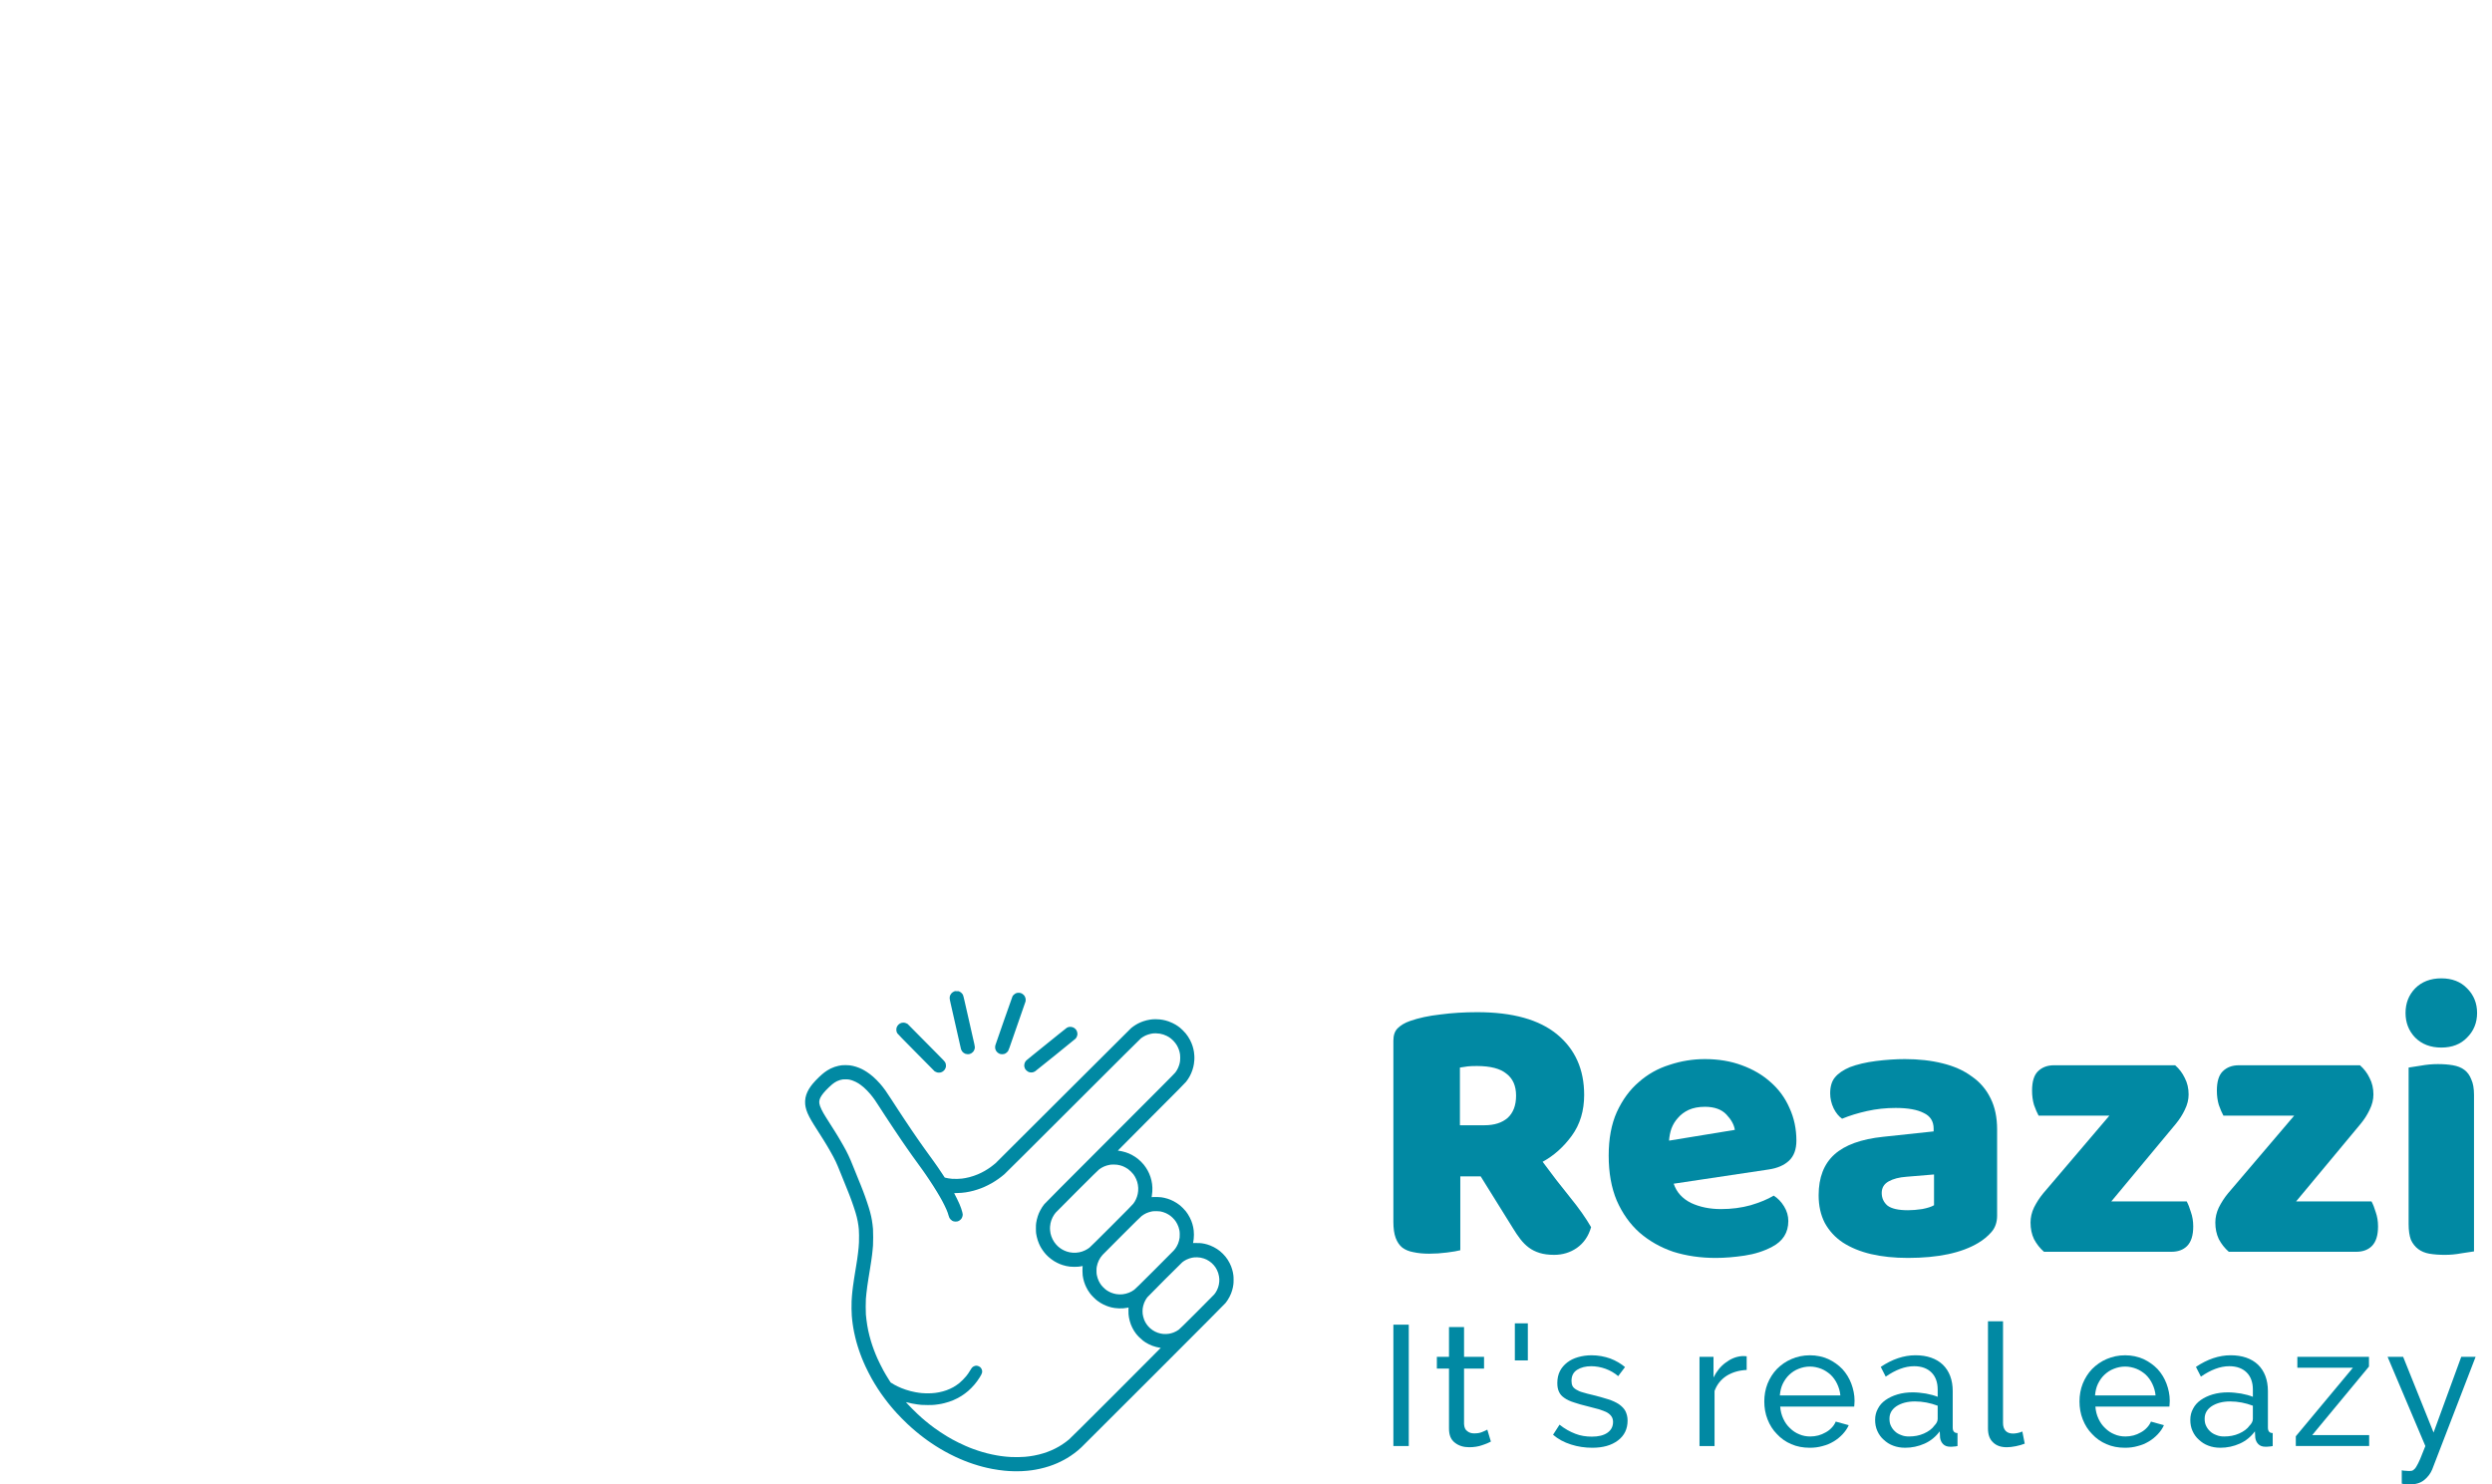 <?xml version="1.0" encoding="UTF-8" standalone="no"?>
<svg
   xmlns:dc="http://purl.org/dc/elements/1.1/"
   xmlns:cc="http://creativecommons.org/ns#"
   xmlns:rdf="http://www.w3.org/1999/02/22-rdf-syntax-ns#"
   xmlns:svg="http://www.w3.org/2000/svg"
   xmlns="http://www.w3.org/2000/svg"
   id="svg31"
   version="1.1"
   height="464"
   width="779">
  <defs
     id="defs35" />
  <g
     id="g5">
    <title
       id="title2">background</title>
    <path
       id="canvas_background"
       d="M -1,-1 H 780 V 465 H -1 Z"
       style="fill:none" />
  </g>
  <g
     id="g29">
    <title
       id="title7">Layer 1</title>
    <g
       style="fill:#0189a3"
       id="logo-group"
       transform="translate(-4.298)">
      <path
         style="stroke-width:0;stroke-miterlimit:2"
         id="path77233"
         d="m 439.87,452.1 h 4.81 V 414.158 H 439.87 Z"
         stroke-miterlimit="2" />
      <path
         style="stroke-width:0;stroke-miterlimit:2"
         id="path77235"
         d="m 470.35,450.71 -1.122,-3.741 c -0.321,0.214 -0.855,0.428 -1.603,0.748 -0.748,0.321 -1.603,0.428 -2.512,0.428 -0.855,0 -1.55,-0.214 -2.138,-0.695 -0.641,-0.428 -0.962,-1.176 -1.015,-2.244 v -17.315 h 6.253 v -3.687 h -6.253 v -9.299 h -4.703 v 9.299 h -3.794 v 3.687 h 3.794 v 18.757 c 0,2.031 0.588,3.474 1.87,4.436 1.229,0.962 2.725,1.389 4.436,1.389 0.748,0 1.443,-0.053 2.138,-0.16 0.695,-0.107 1.336,-0.267 1.924,-0.481 0.588,-0.214 1.122,-0.374 1.603,-0.588 0.428,-0.214 0.802,-0.374 1.122,-0.534 z"
         stroke-miterlimit="2" />
      <path
         style="stroke-width:0;stroke-miterlimit:2"
         id="path77237"
         d="m 477.84,425.33 h 4.061 V 413.734 H 477.84 Z"
         stroke-miterlimit="2" />
      <path
         style="stroke-width:0;stroke-miterlimit:2"
         id="path77239"
         d="m 502.02,452.64 c 3.367,0 6.039,-0.748 8.069,-2.298 1.977,-1.496 2.993,-3.58 2.993,-6.199 0,-1.176 -0.267,-2.138 -0.695,-2.993 -0.428,-0.802 -1.122,-1.496 -2.031,-2.138 -0.908,-0.588 -2.031,-1.122 -3.42,-1.55 -1.389,-0.428 -2.993,-0.908 -4.81,-1.336 -1.176,-0.267 -2.191,-0.534 -3.046,-0.802 -0.855,-0.214 -1.496,-0.534 -2.031,-0.855 -0.534,-0.321 -0.962,-0.695 -1.176,-1.122 -0.214,-0.428 -0.321,-0.962 -0.321,-1.603 0,-1.603 0.588,-2.725 1.764,-3.474 1.176,-0.748 2.672,-1.122 4.382,-1.122 1.496,0 2.993,0.267 4.489,0.802 1.443,0.534 2.779,1.283 3.955,2.298 l 2.138,-2.832 c -1.283,-1.069 -2.779,-1.977 -4.596,-2.672 -1.817,-0.641 -3.794,-1.015 -5.878,-1.015 -1.496,0 -2.939,0.214 -4.222,0.588 -1.283,0.374 -2.405,0.908 -3.367,1.657 -0.962,0.748 -1.764,1.657 -2.298,2.725 -0.534,1.069 -0.802,2.298 -0.802,3.687 0,1.122 0.16,2.031 0.534,2.779 0.321,0.748 0.908,1.389 1.71,1.924 0.748,0.534 1.764,1.015 2.993,1.389 1.176,0.428 2.619,0.802 4.329,1.229 1.283,0.321 2.458,0.641 3.474,0.908 0.962,0.321 1.817,0.641 2.458,0.962 0.641,0.374 1.122,0.802 1.443,1.283 0.321,0.481 0.481,1.069 0.481,1.71 0,1.496 -0.641,2.619 -1.817,3.42 -1.176,0.802 -2.779,1.176 -4.81,1.176 -1.817,0 -3.58,-0.267 -5.184,-0.908 -1.657,-0.641 -3.313,-1.55 -4.917,-2.832 l -2.031,3.153 c 1.55,1.336 3.42,2.351 5.611,3.046 2.138,0.695 4.382,1.015 6.627,1.015 z"
         stroke-miterlimit="2" />
      <path
         style="stroke-width:0;stroke-miterlimit:2"
         id="path77241"
         d="m 550.31,428.32 v -4.275 c -0.214,0 -0.428,-0.053 -0.641,-0.053 h -0.908 c -1.817,0.16 -3.474,0.855 -5.023,2.031 -1.603,1.176 -2.832,2.725 -3.794,4.649 v -6.46 h -4.38 v 27.896 h 4.703 v -17.22 c 0.748,-2.031 1.977,-3.58 3.794,-4.756 1.817,-1.122 3.901,-1.71 6.253,-1.817 z"
         stroke-miterlimit="2" />
      <path
         style="stroke-width:0;stroke-miterlimit:2"
         id="path77243"
         d="m 570.03,452.64 c 1.389,0 2.725,-0.16 4.008,-0.534 1.283,-0.321 2.405,-0.802 3.474,-1.443 1.069,-0.641 1.977,-1.389 2.779,-2.244 0.802,-0.855 1.443,-1.764 1.924,-2.832 l -4.061,-1.122 c -0.321,0.748 -0.748,1.389 -1.283,1.924 -0.534,0.588 -1.176,1.069 -1.87,1.443 -0.748,0.428 -1.496,0.748 -2.298,0.962 -0.855,0.214 -1.657,0.321 -2.512,0.321 -1.229,0 -2.405,-0.214 -3.474,-0.695 -1.069,-0.428 -2.031,-1.069 -2.886,-1.924 -0.855,-0.802 -1.55,-1.764 -2.084,-2.939 -0.534,-1.122 -0.855,-2.405 -0.962,-3.794 h 23.14 c 0,-0.16 0.053,-0.428 0.053,-0.748 0,-0.321 0.053,-0.641 0.053,-1.069 0,-1.817 -0.374,-3.634 -1.015,-5.344 -0.641,-1.71 -1.603,-3.26 -2.779,-4.542 -1.229,-1.283 -2.725,-2.351 -4.436,-3.153 -1.71,-0.748 -3.634,-1.176 -5.718,-1.176 -2.138,0 -4.061,0.428 -5.771,1.176 -1.764,0.748 -3.26,1.817 -4.542,3.099 -1.283,1.336 -2.244,2.886 -2.939,4.596 -0.695,1.764 -1.015,3.634 -1.015,5.558 0,1.977 0.321,3.848 1.015,5.611 0.695,1.764 1.657,3.313 2.939,4.596 1.229,1.336 2.725,2.405 4.489,3.153 1.71,0.748 3.634,1.122 5.771,1.122 z m 9.566,-16.353 h -18.918 c 0.107,-1.283 0.374,-2.512 0.908,-3.634 0.534,-1.069 1.176,-2.031 2.031,-2.832 0.855,-0.802 1.817,-1.443 2.939,-1.87 1.069,-0.428 2.244,-0.695 3.527,-0.695 1.229,0 2.405,0.267 3.527,0.695 1.069,0.428 2.031,1.069 2.886,1.817 0.855,0.802 1.55,1.764 2.084,2.886 0.534,1.122 0.908,2.351 1.015,3.634 z"
         stroke-miterlimit="2" />
      <path
         style="stroke-width:0;stroke-miterlimit:2"
         id="path77245"
         d="m 599.81,452.64 c 2.138,0 4.168,-0.428 6.092,-1.283 1.924,-0.855 3.474,-2.138 4.756,-3.848 l 0.107,1.977 c 0.107,0.802 0.428,1.496 0.962,2.031 0.534,0.534 1.283,0.802 2.244,0.802 0.321,0 0.695,0 1.015,-0.053 0.321,0 0.695,-0.053 1.229,-0.16 v -4.061 c -1.015,0 -1.496,-0.588 -1.496,-1.71 v -11.39 c 0,-3.527 -1.069,-6.306 -3.099,-8.283 -2.031,-1.924 -4.917,-2.939 -8.55,-2.939 -3.634,0 -7.268,1.229 -10.848,3.634 l 1.55,3.046 c 3.099,-2.138 6.039,-3.26 8.871,-3.26 2.351,0 4.168,0.695 5.451,1.977 1.283,1.283 1.924,3.099 1.924,5.344 v 2.244 c -1.069,-0.428 -2.298,-0.748 -3.687,-1.015 -1.389,-0.214 -2.779,-0.374 -4.115,-0.374 -1.71,0 -3.313,0.214 -4.756,0.641 -1.443,0.428 -2.672,1.015 -3.741,1.764 -1.069,0.748 -1.87,1.657 -2.405,2.725 -0.588,1.069 -0.855,2.191 -0.855,3.474 0,1.283 0.214,2.405 0.695,3.474 0.481,1.069 1.122,1.977 1.977,2.725 0.855,0.802 1.817,1.443 2.993,1.87 1.122,0.428 2.351,0.641 3.687,0.641 z m 1.229,-3.527 c -0.855,0 -1.657,-0.107 -2.405,-0.428 -0.748,-0.267 -1.443,-0.641 -1.977,-1.176 -0.534,-0.481 -0.962,-1.069 -1.283,-1.764 -0.321,-0.641 -0.428,-1.389 -0.428,-2.191 0,-1.603 0.695,-2.886 2.191,-3.901 1.496,-0.962 3.42,-1.496 5.771,-1.496 2.458,0 4.81,0.481 7.107,1.336 v 4.115 c 0,0.748 -0.374,1.443 -1.015,2.084 -0.748,1.069 -1.87,1.87 -3.313,2.512 -1.443,0.641 -2.993,0.908 -4.649,0.908 z"
         stroke-miterlimit="2" />
      <path
         style="stroke-width:0;stroke-miterlimit:2"
         id="path77247"
         d="m 625.74,413.09 v 33.507 c 0,1.87 0.481,3.313 1.55,4.329 1.069,1.069 2.512,1.55 4.329,1.55 0.802,0 1.764,-0.107 2.832,-0.321 1.069,-0.214 1.977,-0.481 2.779,-0.802 l -0.748,-3.794 c -0.481,0.214 -0.962,0.374 -1.496,0.481 -0.534,0.107 -1.015,0.16 -1.389,0.16 -1.015,0 -1.817,-0.267 -2.351,-0.855 -0.534,-0.588 -0.802,-1.389 -0.802,-2.458 V 413.09 Z"
         stroke-miterlimit="2" />
      <path
         style="stroke-width:0;stroke-miterlimit:2"
         id="path77249"
         d="m 668.56,452.64 c 1.389,0 2.725,-0.16 4.008,-0.534 1.283,-0.321 2.405,-0.802 3.474,-1.443 1.069,-0.641 1.977,-1.389 2.779,-2.244 0.802,-0.855 1.443,-1.764 1.924,-2.832 l -4.061,-1.122 c -0.321,0.748 -0.748,1.389 -1.283,1.924 -0.534,0.588 -1.176,1.069 -1.87,1.443 -0.748,0.428 -1.496,0.748 -2.298,0.962 -0.855,0.214 -1.657,0.321 -2.512,0.321 -1.229,0 -2.405,-0.214 -3.474,-0.695 -1.069,-0.428 -2.031,-1.069 -2.886,-1.924 -0.855,-0.802 -1.55,-1.764 -2.084,-2.939 -0.534,-1.122 -0.855,-2.405 -0.962,-3.794 h 23.14 c 0,-0.16 0.053,-0.428 0.053,-0.748 0,-0.321 0.053,-0.641 0.053,-1.069 0,-1.817 -0.374,-3.634 -1.015,-5.344 -0.641,-1.71 -1.603,-3.26 -2.779,-4.542 -1.229,-1.283 -2.725,-2.351 -4.436,-3.153 -1.71,-0.748 -3.634,-1.176 -5.718,-1.176 -2.138,0 -4.061,0.428 -5.771,1.176 -1.764,0.748 -3.26,1.817 -4.542,3.099 -1.283,1.336 -2.244,2.886 -2.939,4.596 -0.695,1.764 -1.015,3.634 -1.015,5.558 0,1.977 0.321,3.848 1.015,5.611 0.695,1.764 1.657,3.313 2.939,4.596 1.229,1.336 2.725,2.405 4.489,3.153 1.71,0.748 3.634,1.122 5.771,1.122 z m 9.566,-16.353 h -18.918 c 0.107,-1.283 0.374,-2.512 0.908,-3.634 0.534,-1.069 1.176,-2.031 2.031,-2.832 0.855,-0.802 1.817,-1.443 2.939,-1.87 1.069,-0.428 2.244,-0.695 3.527,-0.695 1.229,0 2.405,0.267 3.527,0.695 1.069,0.428 2.031,1.069 2.886,1.817 0.855,0.802 1.55,1.764 2.084,2.886 0.534,1.122 0.908,2.351 1.015,3.634 z"
         stroke-miterlimit="2" />
      <path
         style="stroke-width:0;stroke-miterlimit:2"
         id="path77251"
         d="m 698.34,452.64 c 2.138,0 4.168,-0.428 6.092,-1.283 1.924,-0.855 3.474,-2.138 4.756,-3.848 l 0.107,1.977 c 0.107,0.802 0.428,1.496 0.962,2.031 0.534,0.534 1.283,0.802 2.244,0.802 0.321,0 0.695,0 1.015,-0.053 0.321,0 0.695,-0.053 1.229,-0.16 v -4.061 c -1.015,0 -1.496,-0.588 -1.496,-1.71 v -11.39 c 0,-3.527 -1.069,-6.306 -3.099,-8.283 -2.031,-1.924 -4.917,-2.939 -8.55,-2.939 -3.634,0 -7.268,1.229 -10.848,3.634 l 1.55,3.046 c 3.099,-2.138 6.039,-3.26 8.871,-3.26 2.351,0 4.168,0.695 5.451,1.977 1.283,1.283 1.924,3.099 1.924,5.344 v 2.244 c -1.069,-0.428 -2.298,-0.748 -3.687,-1.015 -1.389,-0.214 -2.779,-0.374 -4.115,-0.374 -1.71,0 -3.313,0.214 -4.756,0.641 -1.443,0.428 -2.672,1.015 -3.741,1.764 -1.069,0.748 -1.87,1.657 -2.405,2.725 -0.588,1.069 -0.855,2.191 -0.855,3.474 0,1.283 0.214,2.405 0.695,3.474 0.481,1.069 1.122,1.977 1.977,2.725 0.855,0.802 1.817,1.443 2.993,1.87 1.122,0.428 2.351,0.641 3.687,0.641 z m 1.229,-3.527 c -0.855,0 -1.657,-0.107 -2.405,-0.428 -0.748,-0.267 -1.443,-0.641 -1.977,-1.176 -0.534,-0.481 -0.962,-1.069 -1.283,-1.764 -0.321,-0.641 -0.428,-1.389 -0.428,-2.191 0,-1.603 0.695,-2.886 2.191,-3.901 1.496,-0.962 3.42,-1.496 5.771,-1.496 2.458,0 4.81,0.481 7.107,1.336 v 4.115 c 0,0.748 -0.374,1.443 -1.015,2.084 -0.748,1.069 -1.87,1.87 -3.313,2.512 -1.443,0.641 -2.993,0.908 -4.649,0.908 z"
         stroke-miterlimit="2" />
      <path
         style="stroke-width:0;stroke-miterlimit:2"
         id="path77253"
         d="m 721.97,449.05 v 3.046 h 22.926 v -3.42 H 727.1 l 17.742,-21.429 v -3.046 h -22.391 v 3.42 h 17.368 z"
         stroke-miterlimit="2" />
      <path
         style="stroke-width:0;stroke-miterlimit:2"
         id="path77255"
         d="m 755.09,459.69 v 4.168 c 0.481,0.107 0.908,0.214 1.229,0.214 0.321,0.053 0.695,0.053 1.015,0.053 2.031,0 3.58,-0.428 4.756,-1.389 1.176,-0.962 1.977,-2.031 2.512,-3.313 l 13.574,-35.217 h -4.489 l -8.657,23.674 -9.512,-23.674 h -4.863 l 11.81,27.896 c -0.641,1.657 -1.176,2.993 -1.603,4.008 -0.428,1.015 -0.855,1.817 -1.176,2.351 -0.321,0.588 -0.695,0.962 -1.015,1.176 -0.321,0.214 -0.695,0.267 -1.122,0.267 -0.267,0 -0.641,0 -1.069,-0.053 -0.481,0 -0.962,-0.053 -1.389,-0.16 z"
         stroke-miterlimit="2" />
      <path
         style="stroke-width:0;stroke-miterlimit:2"
         id="path77258"
         d="m 460.79,367.8 v 23.086 q -1.323,0.361 -4.208,0.721 -2.765,0.361 -5.531,0.361 -2.765,0 -4.93,-0.481 -2.044,-0.361 -3.487,-1.443 -1.323,-1.082 -2.044,-3.006 -0.721,-1.924 -0.721,-5.05 v -56.633 q 0,-2.525 1.323,-3.848 1.443,-1.443 3.848,-2.285 4.088,-1.443 9.499,-2.044 5.411,-0.721 11.543,-0.721 16.593,0 25.01,6.974 8.417,6.974 8.417,18.878 0,7.455 -3.848,12.745 -3.848,5.291 -9.138,8.176 4.329,5.892 8.537,11.062 4.208,5.17 6.613,9.379 -1.202,4.208 -4.449,6.493 -3.126,2.164 -7.094,2.164 -2.645,0 -4.569,-0.601 -1.924,-0.601 -3.367,-1.683 -1.443,-1.082 -2.645,-2.645 -1.202,-1.563 -2.285,-3.367 l -10.1,-16.232 z m 7.575,-15.992 q 4.569,0 7.214,-2.285 2.645,-2.405 2.645,-6.974 0,-4.569 -3.006,-6.854 -2.886,-2.405 -9.258,-2.405 -1.804,0 -2.886,0.12 -1.082,0.12 -2.405,0.361 v 18.036 z"
         stroke-miterlimit="2" />
      <path
         style="stroke-width:0;stroke-miterlimit:2"
         id="path77260"
         d="m 540.6,393.29 q -7.094,0 -13.226,-1.924 -6.012,-2.044 -10.581,-6.012 -4.449,-3.968 -7.094,-9.98 -2.525,-6.012 -2.525,-14.068 0,-7.936 2.525,-13.587 2.645,-5.771 6.854,-9.379 4.208,-3.727 9.619,-5.411 5.411,-1.804 11.062,-1.804 6.373,0 11.543,1.924 5.291,1.924 9.018,5.291 3.848,3.367 5.892,8.056 2.164,4.689 2.164,10.22 0,4.088 -2.285,6.253 -2.285,2.164 -6.373,2.765 l -29.699,4.449 q 1.323,3.968 5.411,6.012 4.088,1.924 9.379,1.924 4.93,0 9.258,-1.202 4.449,-1.323 7.214,-3.006 1.924,1.202 3.247,3.367 1.323,2.164 1.323,4.569 0,5.411 -5.05,8.056 -3.848,2.044 -8.657,2.765 -4.81,0.721 -9.018,0.721 z m -3.37,-47.25 q -2.886,0 -5.05,0.962 -2.044,0.962 -3.367,2.525 -1.323,1.443 -2.044,3.367 -0.601,1.804 -0.721,3.727 l 20.561,-3.367 q -0.361,-2.405 -2.645,-4.81 -2.285,-2.405 -6.733,-2.405 z"
         stroke-miterlimit="2" />
      <path
         style="stroke-width:0;stroke-miterlimit:2"
         id="path77262"
         d="m 600.7,378.38 q 2.044,0 4.449,-0.361 2.525,-0.481 3.727,-1.202 v -9.619 l -8.657,0.721 q -3.367,0.24 -5.531,1.443 -2.164,1.202 -2.164,3.607 0,2.405 1.804,3.968 1.924,1.443 6.373,1.443 z m -0.962,-47.254 q 6.493,0 11.784,1.323 5.411,1.323 9.138,4.088 3.848,2.645 5.892,6.854 2.044,4.088 2.044,9.739 v 26.934 q 0,3.126 -1.804,5.17 -1.683,1.924 -4.088,3.367 -7.816,4.689 -22.004,4.689 -6.373,0 -11.543,-1.202 -5.05,-1.202 -8.777,-3.607 -3.607,-2.405 -5.651,-6.132 -1.924,-3.727 -1.924,-8.657 0,-8.297 4.93,-12.745 4.93,-4.449 15.27,-5.531 l 15.751,-1.683 v -0.84 q 0,-3.487 -3.126,-4.93 -3.006,-1.563 -8.777,-1.563 -4.569,0 -8.898,0.962 -4.329,0.962 -7.816,2.405 -1.563,-1.082 -2.645,-3.247 -1.082,-2.285 -1.082,-4.689 0,-3.126 1.443,-4.93 1.563,-1.924 4.689,-3.247 3.487,-1.323 8.176,-1.924 4.81,-0.601 9.018,-0.601 z"
         stroke-miterlimit="2" />
      <path
         style="stroke-width:0;stroke-miterlimit:2"
         id="path77264"
         d="m 643.25,391.37 q -1.924,-1.683 -3.126,-3.968 -1.082,-2.285 -1.082,-5.17 0,-2.405 1.082,-4.689 1.202,-2.405 2.886,-4.449 l 20.681,-24.288 h -22.124 q -0.721,-1.323 -1.443,-3.367 -0.601,-2.044 -0.601,-4.449 0,-4.208 1.804,-6.012 1.924,-1.924 5.05,-1.924 h 37.876 q 1.924,1.683 3.006,3.968 1.202,2.285 1.202,5.17 0,2.405 -1.202,4.81 -1.082,2.285 -2.765,4.329 l -20.2,24.288 h 23.567 q 0.721,1.323 1.323,3.367 0.721,2.044 0.721,4.449 0,4.208 -1.924,6.132 -1.804,1.804 -4.93,1.804 z"
         stroke-miterlimit="2" />
      <path
         style="stroke-width:0;stroke-miterlimit:2"
         id="path77266"
         d="m 701.02,391.37 q -1.924,-1.683 -3.126,-3.968 -1.082,-2.285 -1.082,-5.17 0,-2.405 1.082,-4.689 1.202,-2.405 2.886,-4.449 l 20.681,-24.288 h -22.124 q -0.721,-1.323 -1.443,-3.367 -0.601,-2.044 -0.601,-4.449 0,-4.208 1.804,-6.012 1.924,-1.924 5.05,-1.924 h 37.876 q 1.924,1.683 3.006,3.968 1.202,2.285 1.202,5.17 0,2.405 -1.202,4.81 -1.082,2.285 -2.765,4.329 l -20.2,24.288 h 23.567 q 0.721,1.323 1.323,3.367 0.721,2.044 0.721,4.449 0,4.208 -1.924,6.132 -1.804,1.804 -4.93,1.804 z"
         stroke-miterlimit="2" />
      <path
         style="stroke-width:0;stroke-miterlimit:2"
         id="path77268"
         d="m 756.27,316.7 q 0,-4.569 3.006,-7.695 3.126,-3.126 8.176,-3.126 5.05,0 8.056,3.126 3.126,3.126 3.126,7.695 0,4.569 -3.126,7.695 -3.006,3.126 -8.056,3.126 -5.05,0 -8.176,-3.126 -3.006,-3.126 -3.006,-7.695 z m 21.403,74.549 q -1.323,0.24 -3.968,0.601 -2.525,0.481 -5.17,0.481 -2.645,0 -4.81,-0.361 -2.044,-0.361 -3.487,-1.443 -1.443,-1.082 -2.285,-2.886 -0.721,-1.924 -0.721,-4.93 v -48.938 q 1.323,-0.24 3.848,-0.601 2.645,-0.481 5.291,-0.481 2.645,0 4.689,0.361 2.164,0.361 3.607,1.443 1.443,1.082 2.164,3.006 0.842,1.804 0.842,4.81 z"
         stroke-miterlimit="2" />
      <path
         style="stroke-width:0.75"
         id="icon"
         d="m 303.39,309.89 -0.584,-0.011 -0.239,0.1 c -0.131,0.055 -0.333,0.16 -0.448,0.234 -0.116,0.074 -0.296,0.231 -0.401,0.348 -0.105,0.117 -0.249,0.326 -0.319,0.465 -0.07,0.138 -0.153,0.346 -0.183,0.46 -0.03,0.115 -0.056,0.361 -0.056,0.547 -4.1e-4,0.274 0.062,0.616 0.33,1.793 0.182,0.8 0.483,2.13 0.671,2.956 0.187,0.826 0.507,2.242 0.713,3.148 0.205,0.906 0.523,2.304 0.704,3.107 0.182,0.803 0.5,2.21 0.707,3.127 0.206,0.917 0.397,1.743 0.423,1.835 0.026,0.092 0.094,0.261 0.151,0.375 0.058,0.115 0.179,0.306 0.27,0.425 0.091,0.119 0.291,0.302 0.443,0.407 0.153,0.104 0.391,0.229 0.528,0.278 0.153,0.055 0.396,0.097 0.625,0.109 0.273,0.015 0.45,8.3e-4 0.646,-0.051 0.149,-0.039 0.384,-0.13 0.521,-0.202 0.138,-0.073 0.364,-0.247 0.502,-0.387 0.15,-0.151 0.306,-0.364 0.385,-0.524 0.073,-0.148 0.163,-0.39 0.201,-0.538 0.049,-0.191 0.062,-0.364 0.046,-0.602 -0.013,-0.183 -0.089,-0.615 -0.169,-0.959 -0.081,-0.344 -0.261,-1.132 -0.402,-1.751 -0.141,-0.619 -0.319,-1.407 -0.397,-1.751 -0.077,-0.344 -0.236,-1.048 -0.354,-1.564 -0.118,-0.516 -0.276,-1.22 -0.354,-1.564 -0.077,-0.344 -0.256,-1.132 -0.397,-1.751 -0.141,-0.618 -0.348,-1.528 -0.461,-2.021 -0.112,-0.493 -0.392,-1.729 -0.623,-2.747 -0.31,-1.372 -0.452,-1.921 -0.548,-2.121 -0.083,-0.175 -0.229,-0.372 -0.409,-0.557 -0.211,-0.214 -0.364,-0.326 -0.611,-0.444 l -0.329,-0.157 z m 19.309,0.494 c -0.184,0.002 -0.425,0.028 -0.536,0.059 -0.11,0.03 -0.305,0.106 -0.432,0.169 -0.128,0.062 -0.358,0.232 -0.512,0.378 -0.166,0.156 -0.335,0.367 -0.413,0.513 -0.073,0.136 -1.25,3.463 -2.616,7.392 -1.366,3.929 -2.558,7.365 -2.65,7.637 -0.147,0.438 -0.165,0.537 -0.164,0.886 8.2e-4,0.307 0.023,0.457 0.103,0.686 0.056,0.161 0.161,0.385 0.234,0.499 0.073,0.113 0.243,0.309 0.377,0.433 0.135,0.124 0.347,0.276 0.471,0.337 0.125,0.061 0.327,0.138 0.45,0.171 0.123,0.033 0.374,0.06 0.558,0.06 0.183,0 0.435,-0.027 0.558,-0.06 0.123,-0.033 0.327,-0.11 0.452,-0.171 0.126,-0.061 0.344,-0.22 0.485,-0.353 0.141,-0.133 0.317,-0.342 0.391,-0.464 0.073,-0.123 0.255,-0.57 0.402,-0.995 0.148,-0.425 1.342,-3.858 2.654,-7.631 l 2.385,-6.86 0.022,-0.354 c 0.015,-0.253 0.002,-0.431 -0.047,-0.621 -0.037,-0.146 -0.125,-0.385 -0.195,-0.531 -0.08,-0.167 -0.223,-0.361 -0.388,-0.527 -0.144,-0.144 -0.374,-0.322 -0.512,-0.395 -0.138,-0.074 -0.361,-0.163 -0.496,-0.198 -0.135,-0.035 -0.396,-0.062 -0.58,-0.06 z m 43.143,8.276 c -0.381,-0.009 -0.889,-10e-4 -1.13,0.018 -0.241,0.019 -0.651,0.066 -0.912,0.105 -0.261,0.038 -0.738,0.134 -1.06,0.213 -0.322,0.079 -0.794,0.216 -1.048,0.304 -0.254,0.088 -0.65,0.24 -0.879,0.337 -0.229,0.097 -0.595,0.272 -0.813,0.388 -0.218,0.117 -0.546,0.304 -0.73,0.417 -0.183,0.113 -0.493,0.319 -0.688,0.459 -0.195,0.14 -0.505,0.376 -0.688,0.525 -0.183,0.148 -9.725,9.655 -21.205,21.127 -11.479,11.471 -21.002,20.969 -21.163,21.107 -0.161,0.138 -0.517,0.428 -0.792,0.645 -0.275,0.217 -0.632,0.49 -0.792,0.607 -0.161,0.117 -0.536,0.372 -0.834,0.566 -0.298,0.195 -0.758,0.476 -1.022,0.625 -0.264,0.149 -0.709,0.386 -0.989,0.527 -0.281,0.141 -0.778,0.37 -1.105,0.51 -0.328,0.14 -0.924,0.366 -1.325,0.502 -0.401,0.136 -1.02,0.322 -1.376,0.413 -0.355,0.091 -0.909,0.211 -1.23,0.268 -0.321,0.056 -0.799,0.133 -1.063,0.169 -0.264,0.036 -0.933,0.077 -1.488,0.09 -0.648,0.015 -1.221,0.006 -1.605,-0.027 -0.33,-0.028 -0.852,-0.095 -1.162,-0.151 -0.31,-0.055 -0.689,-0.133 -0.842,-0.173 l -0.279,-0.074 -0.828,-1.251 c -0.456,-0.688 -1.061,-1.589 -1.345,-2.002 -0.284,-0.413 -0.859,-1.229 -1.278,-1.814 -0.42,-0.585 -1.01,-1.402 -1.312,-1.814 -0.303,-0.412 -0.967,-1.332 -1.474,-2.043 -0.509,-0.711 -1.122,-1.574 -1.363,-1.919 -0.241,-0.344 -0.775,-1.114 -1.188,-1.71 -0.412,-0.596 -1.166,-1.697 -1.675,-2.446 -0.509,-0.749 -1.551,-2.306 -2.315,-3.461 -0.764,-1.154 -1.659,-2.512 -1.988,-3.017 -0.329,-0.505 -1.202,-1.847 -1.937,-2.981 -0.736,-1.135 -1.562,-2.374 -1.833,-2.752 -0.272,-0.379 -0.668,-0.904 -0.88,-1.168 -0.212,-0.264 -0.571,-0.695 -0.797,-0.959 -0.227,-0.263 -0.712,-0.78 -1.079,-1.148 -0.367,-0.368 -0.882,-0.853 -1.145,-1.076 -0.263,-0.224 -0.695,-0.574 -0.962,-0.777 -0.266,-0.203 -0.699,-0.508 -0.962,-0.678 -0.262,-0.17 -0.626,-0.395 -0.81,-0.499 -0.184,-0.105 -0.502,-0.275 -0.709,-0.378 -0.206,-0.103 -0.582,-0.273 -0.834,-0.376 -0.253,-0.103 -0.693,-0.264 -0.98,-0.356 -0.286,-0.092 -0.737,-0.216 -1.001,-0.274 -0.264,-0.058 -0.705,-0.138 -0.98,-0.178 -0.336,-0.048 -0.775,-0.072 -1.334,-0.073 -0.459,-4.2e-4 -1.012,0.023 -1.23,0.052 -0.218,0.03 -0.661,0.108 -0.984,0.175 -0.323,0.067 -0.867,0.216 -1.209,0.333 -0.342,0.116 -0.884,0.34 -1.206,0.496 -0.321,0.157 -0.806,0.427 -1.076,0.601 -0.271,0.174 -0.665,0.446 -0.876,0.604 -0.211,0.158 -0.57,0.452 -0.798,0.651 -0.228,0.2 -0.648,0.582 -0.934,0.849 -0.285,0.267 -0.772,0.758 -1.082,1.09 -0.309,0.332 -0.717,0.792 -0.906,1.022 -0.189,0.229 -0.469,0.595 -0.624,0.813 -0.154,0.218 -0.4,0.596 -0.545,0.841 -0.146,0.245 -0.35,0.632 -0.455,0.861 -0.105,0.229 -0.258,0.61 -0.34,0.847 -0.082,0.238 -0.194,0.657 -0.25,0.932 -0.058,0.289 -0.112,0.738 -0.127,1.063 -0.015,0.341 -0.006,0.744 0.024,1.02 0.027,0.252 0.087,0.646 0.133,0.876 0.046,0.23 0.159,0.651 0.251,0.935 0.093,0.284 0.261,0.735 0.375,1.001 0.113,0.266 0.353,0.766 0.532,1.11 0.179,0.344 0.49,0.907 0.692,1.251 0.201,0.344 0.55,0.919 0.774,1.278 0.224,0.359 0.862,1.363 1.418,2.231 0.556,0.868 1.267,1.992 1.58,2.496 0.314,0.505 0.779,1.267 1.033,1.693 0.255,0.427 0.718,1.222 1.03,1.767 0.311,0.545 0.753,1.34 0.981,1.767 0.228,0.427 0.563,1.096 0.745,1.486 0.182,0.39 0.475,1.047 0.651,1.46 0.176,0.413 0.65,1.576 1.052,2.585 0.402,1.009 1.008,2.51 1.347,3.336 0.339,0.826 0.767,1.889 0.953,2.364 0.186,0.475 0.415,1.065 0.51,1.314 0.094,0.248 0.293,0.789 0.442,1.201 0.149,0.413 0.389,1.098 0.533,1.522 0.144,0.424 0.329,0.978 0.411,1.23 0.082,0.252 0.233,0.74 0.337,1.084 0.103,0.344 0.262,0.926 0.354,1.293 0.092,0.367 0.224,0.973 0.294,1.347 0.07,0.374 0.164,0.965 0.21,1.314 0.045,0.348 0.103,0.859 0.128,1.134 0.025,0.275 0.056,1.11 0.069,1.856 0.015,0.819 0.005,1.718 -0.025,2.273 -0.027,0.505 -0.077,1.236 -0.112,1.626 -0.035,0.39 -0.128,1.234 -0.208,1.877 -0.079,0.642 -0.192,1.477 -0.25,1.856 -0.058,0.378 -0.208,1.326 -0.334,2.106 -0.126,0.78 -0.283,1.746 -0.35,2.148 -0.068,0.401 -0.207,1.283 -0.31,1.96 -0.103,0.676 -0.244,1.662 -0.313,2.189 -0.069,0.528 -0.155,1.231 -0.19,1.564 -0.035,0.332 -0.091,0.933 -0.124,1.334 -0.033,0.401 -0.083,1.152 -0.109,1.668 -0.03,0.575 -0.04,1.503 -0.025,2.398 0.013,0.803 0.053,1.806 0.088,2.231 0.036,0.424 0.094,1.034 0.129,1.355 0.035,0.321 0.102,0.847 0.148,1.168 0.046,0.321 0.13,0.865 0.188,1.209 0.057,0.344 0.171,0.954 0.252,1.355 0.081,0.401 0.241,1.114 0.354,1.585 0.113,0.47 0.273,1.099 0.354,1.397 0.082,0.298 0.249,0.87 0.372,1.272 0.123,0.401 0.326,1.03 0.451,1.397 0.125,0.367 0.331,0.949 0.457,1.293 0.126,0.344 0.324,0.86 0.438,1.147 0.114,0.286 0.349,0.849 0.521,1.251 0.172,0.401 0.473,1.073 0.669,1.493 0.195,0.42 0.607,1.255 0.915,1.856 0.308,0.601 0.734,1.402 0.946,1.781 0.212,0.378 0.611,1.063 0.887,1.522 0.276,0.459 0.743,1.208 1.039,1.664 0.296,0.457 0.756,1.141 1.022,1.522 0.266,0.381 0.757,1.058 1.09,1.505 0.333,0.447 0.822,1.085 1.086,1.418 0.264,0.332 0.668,0.83 0.898,1.105 0.23,0.275 0.597,0.707 0.816,0.959 0.219,0.252 0.679,0.768 1.023,1.147 0.344,0.379 1.066,1.136 1.605,1.683 0.539,0.548 1.337,1.328 1.773,1.735 0.436,0.407 1.06,0.977 1.387,1.267 0.327,0.29 0.918,0.796 1.314,1.124 0.395,0.328 0.944,0.775 1.219,0.992 0.275,0.218 0.801,0.621 1.168,0.897 0.367,0.276 0.87,0.646 1.118,0.824 0.248,0.178 0.764,0.535 1.147,0.795 0.383,0.26 0.987,0.659 1.342,0.887 0.356,0.228 0.994,0.623 1.418,0.876 0.425,0.254 1.081,0.634 1.46,0.846 0.379,0.212 1.12,0.607 1.647,0.878 0.528,0.271 1.306,0.656 1.731,0.854 0.425,0.199 1.1,0.502 1.501,0.675 0.402,0.173 1.011,0.426 1.355,0.563 0.344,0.137 0.907,0.352 1.251,0.478 0.344,0.126 1.01,0.357 1.48,0.514 0.47,0.157 1.211,0.388 1.647,0.514 0.436,0.126 1.046,0.296 1.355,0.376 0.31,0.081 0.892,0.223 1.293,0.315 0.402,0.092 1.124,0.244 1.605,0.337 0.482,0.093 1.392,0.242 2.022,0.332 0.631,0.09 1.475,0.193 1.877,0.229 0.402,0.036 1.021,0.084 1.376,0.107 0.356,0.023 1.144,0.053 1.751,0.068 0.662,0.015 1.498,0.006 2.085,-0.023 0.539,-0.027 1.367,-0.086 1.841,-0.129 0.474,-0.044 1.121,-0.12 1.439,-0.167 0.318,-0.048 0.85,-0.134 1.182,-0.191 0.333,-0.058 0.937,-0.178 1.343,-0.268 0.406,-0.09 1.082,-0.257 1.501,-0.372 0.419,-0.114 1.054,-0.304 1.409,-0.42 0.356,-0.117 0.956,-0.332 1.334,-0.477 0.378,-0.145 0.951,-0.379 1.272,-0.521 0.321,-0.141 0.997,-0.469 1.501,-0.727 0.505,-0.258 1.161,-0.616 1.46,-0.796 0.298,-0.18 0.818,-0.511 1.156,-0.736 0.337,-0.225 0.872,-0.604 1.188,-0.843 0.316,-0.239 0.781,-0.606 1.033,-0.816 0.252,-0.21 0.759,-0.662 1.126,-1.003 0.367,-0.341 10.576,-10.534 22.689,-22.651 15.186,-15.193 22.126,-22.162 22.358,-22.456 0.185,-0.234 0.477,-0.637 0.648,-0.897 0.171,-0.259 0.443,-0.725 0.604,-1.035 0.161,-0.31 0.377,-0.779 0.481,-1.044 0.104,-0.265 0.256,-0.708 0.337,-0.984 0.082,-0.276 0.186,-0.679 0.231,-0.895 0.045,-0.216 0.115,-0.627 0.154,-0.914 0.052,-0.372 0.073,-0.796 0.073,-1.48 0,-0.684 -0.021,-1.108 -0.073,-1.48 -0.04,-0.287 -0.108,-0.69 -0.151,-0.897 -0.043,-0.206 -0.144,-0.6 -0.224,-0.876 -0.08,-0.275 -0.225,-0.707 -0.322,-0.959 -0.098,-0.252 -0.311,-0.723 -0.475,-1.045 -0.164,-0.322 -0.444,-0.807 -0.622,-1.076 -0.178,-0.27 -0.477,-0.681 -0.664,-0.915 -0.187,-0.234 -0.556,-0.642 -0.82,-0.907 -0.264,-0.265 -0.676,-0.639 -0.917,-0.831 -0.241,-0.192 -0.647,-0.486 -0.902,-0.654 -0.255,-0.168 -0.715,-0.436 -1.022,-0.595 -0.306,-0.159 -0.792,-0.382 -1.079,-0.496 -0.287,-0.113 -0.719,-0.264 -0.959,-0.334 -0.241,-0.07 -0.606,-0.164 -0.813,-0.21 -0.206,-0.045 -0.6,-0.117 -0.876,-0.158 -0.386,-0.058 -0.759,-0.075 -1.628,-0.076 l -1.128,-4.2e-4 0.074,-0.39 c 0.04,-0.215 0.103,-0.637 0.138,-0.938 0.035,-0.301 0.064,-0.877 0.064,-1.278 0,-0.402 -0.029,-0.983 -0.065,-1.293 -0.035,-0.31 -0.11,-0.791 -0.166,-1.069 -0.056,-0.279 -0.169,-0.729 -0.251,-1.001 -0.082,-0.272 -0.234,-0.709 -0.336,-0.972 -0.103,-0.262 -0.32,-0.737 -0.483,-1.055 -0.163,-0.319 -0.441,-0.799 -0.617,-1.067 -0.176,-0.268 -0.458,-0.666 -0.627,-0.883 -0.168,-0.218 -0.57,-0.66 -0.893,-0.982 -0.322,-0.322 -0.746,-0.713 -0.941,-0.869 -0.195,-0.156 -0.604,-0.45 -0.909,-0.653 -0.305,-0.203 -0.793,-0.491 -1.084,-0.638 -0.291,-0.148 -0.715,-0.346 -0.941,-0.44 -0.226,-0.094 -0.644,-0.246 -0.929,-0.337 -0.285,-0.091 -0.747,-0.214 -1.027,-0.273 -0.28,-0.06 -0.697,-0.136 -0.927,-0.171 -0.229,-0.035 -0.82,-0.073 -1.314,-0.085 -0.493,-0.013 -1.075,-0.004 -1.293,0.019 -0.218,0.023 -0.403,0.035 -0.412,0.026 -0.009,-0.008 0.024,-0.255 0.072,-0.548 0.049,-0.294 0.11,-0.815 0.136,-1.159 0.027,-0.362 0.035,-0.898 0.019,-1.272 -0.015,-0.356 -0.055,-0.862 -0.09,-1.126 -0.034,-0.264 -0.12,-0.742 -0.19,-1.063 -0.07,-0.321 -0.21,-0.832 -0.311,-1.134 -0.101,-0.302 -0.279,-0.771 -0.394,-1.042 -0.116,-0.271 -0.324,-0.699 -0.462,-0.951 -0.138,-0.252 -0.393,-0.673 -0.566,-0.934 -0.173,-0.261 -0.467,-0.665 -0.652,-0.897 -0.186,-0.231 -0.572,-0.657 -0.859,-0.945 -0.287,-0.288 -0.719,-0.681 -0.96,-0.872 -0.241,-0.192 -0.672,-0.503 -0.959,-0.692 -0.286,-0.189 -0.738,-0.457 -1.003,-0.597 -0.265,-0.139 -0.682,-0.337 -0.928,-0.44 -0.246,-0.103 -0.708,-0.271 -1.028,-0.374 -0.32,-0.103 -0.859,-0.244 -1.199,-0.312 -0.339,-0.069 -0.739,-0.138 -0.888,-0.153 -0.149,-0.016 -0.287,-0.038 -0.307,-0.049 -0.02,-0.011 4.692,-4.752 10.47,-10.534 8.504,-8.51 10.576,-10.605 10.874,-10.993 0.203,-0.264 0.486,-0.658 0.629,-0.876 0.143,-0.218 0.367,-0.593 0.499,-0.834 0.131,-0.241 0.337,-0.663 0.457,-0.938 0.12,-0.275 0.295,-0.735 0.39,-1.022 0.095,-0.287 0.22,-0.718 0.278,-0.959 0.058,-0.241 0.143,-0.663 0.188,-0.938 0.046,-0.275 0.104,-0.813 0.129,-1.195 0.034,-0.511 0.034,-0.887 0,-1.418 -0.025,-0.398 -0.075,-0.902 -0.111,-1.119 -0.035,-0.218 -0.112,-0.612 -0.171,-0.876 -0.058,-0.264 -0.172,-0.686 -0.253,-0.938 -0.081,-0.252 -0.23,-0.663 -0.332,-0.914 -0.102,-0.251 -0.306,-0.692 -0.452,-0.981 -0.147,-0.289 -0.434,-0.779 -0.637,-1.087 -0.203,-0.309 -0.539,-0.768 -0.747,-1.02 -0.207,-0.252 -0.628,-0.703 -0.935,-1.001 -0.307,-0.299 -0.689,-0.648 -0.85,-0.777 -0.161,-0.129 -0.451,-0.345 -0.646,-0.481 -0.195,-0.136 -0.519,-0.346 -0.721,-0.467 -0.201,-0.121 -0.652,-0.359 -1.001,-0.527 -0.349,-0.168 -0.888,-0.392 -1.197,-0.499 -0.309,-0.106 -0.741,-0.238 -0.959,-0.293 -0.218,-0.055 -0.593,-0.138 -0.834,-0.184 -0.241,-0.046 -0.624,-0.104 -0.851,-0.128 -0.227,-0.024 -0.724,-0.052 -1.105,-0.061 z m -0.067,4.418 c 0.373,0.01 0.836,0.052 1.147,0.105 0.287,0.049 0.766,0.17 1.065,0.269 0.299,0.099 0.749,0.282 1.001,0.407 0.251,0.125 0.588,0.312 0.749,0.415 0.161,0.103 0.442,0.307 0.625,0.452 0.183,0.146 0.496,0.429 0.694,0.63 0.198,0.201 0.49,0.54 0.65,0.754 0.159,0.213 0.357,0.502 0.441,0.642 0.083,0.139 0.235,0.422 0.337,0.628 0.102,0.206 0.244,0.542 0.317,0.747 0.073,0.205 0.176,0.551 0.23,0.769 0.054,0.218 0.123,0.565 0.152,0.771 0.03,0.206 0.054,0.676 0.054,1.042 0,0.367 -0.025,0.836 -0.055,1.042 -0.03,0.206 -0.082,0.496 -0.116,0.644 -0.033,0.148 -0.118,0.448 -0.188,0.667 -0.07,0.219 -0.208,0.578 -0.307,0.799 -0.099,0.221 -0.264,0.544 -0.368,0.719 -0.103,0.176 -0.322,0.502 -0.487,0.725 -0.241,0.329 -4.146,4.256 -20.472,20.589 -14.42,14.426 -20.272,20.308 -20.519,20.62 -0.191,0.241 -0.49,0.657 -0.666,0.925 -0.176,0.268 -0.452,0.747 -0.614,1.063 -0.162,0.317 -0.346,0.698 -0.409,0.847 -0.062,0.149 -0.203,0.534 -0.313,0.855 -0.109,0.321 -0.256,0.839 -0.325,1.15 -0.07,0.311 -0.161,0.79 -0.201,1.063 -0.058,0.389 -0.074,0.746 -0.072,1.644 0.002,0.844 0.02,1.265 0.071,1.596 0.038,0.247 0.126,0.703 0.195,1.013 0.069,0.31 0.203,0.8 0.297,1.089 0.094,0.289 0.26,0.734 0.369,0.988 0.109,0.255 0.265,0.595 0.346,0.755 0.081,0.161 0.235,0.44 0.342,0.62 0.107,0.18 0.307,0.495 0.445,0.7 0.138,0.205 0.374,0.526 0.525,0.715 0.151,0.188 0.409,0.491 0.571,0.673 0.163,0.182 0.49,0.505 0.726,0.719 0.236,0.213 0.643,0.549 0.904,0.745 0.261,0.196 0.671,0.477 0.912,0.624 0.241,0.148 0.643,0.371 0.894,0.497 0.251,0.126 0.639,0.305 0.863,0.398 0.223,0.093 0.637,0.243 0.918,0.333 0.282,0.09 0.776,0.221 1.098,0.292 0.322,0.071 0.836,0.158 1.141,0.193 0.321,0.038 0.906,0.066 1.389,0.067 0.459,7.5e-4 1.031,-0.021 1.272,-0.048 0.241,-0.027 0.597,-0.077 0.792,-0.111 0.195,-0.034 0.398,-0.072 0.45,-0.086 l 0.096,-0.024 -0.034,0.328 c -0.018,0.181 -0.032,0.731 -0.029,1.225 0.002,0.587 0.028,1.075 0.074,1.416 0.039,0.285 0.119,0.736 0.178,1.001 0.059,0.265 0.172,0.697 0.252,0.961 0.08,0.264 0.226,0.679 0.326,0.923 0.1,0.244 0.279,0.638 0.398,0.876 0.119,0.238 0.329,0.622 0.466,0.853 0.138,0.232 0.429,0.663 0.648,0.959 0.27,0.364 0.628,0.767 1.111,1.249 0.437,0.437 0.906,0.856 1.213,1.086 0.275,0.206 0.679,0.485 0.897,0.621 0.218,0.135 0.631,0.363 0.917,0.506 0.287,0.143 0.709,0.334 0.938,0.425 0.229,0.091 0.605,0.225 0.834,0.299 0.229,0.073 0.605,0.178 0.834,0.232 0.229,0.054 0.68,0.138 1.001,0.186 0.335,0.051 0.913,0.099 1.359,0.113 0.481,0.015 0.979,0.005 1.314,-0.026 0.296,-0.028 0.755,-0.087 1.018,-0.132 0.264,-0.045 0.512,-0.091 0.552,-0.104 l 0.072,-0.022 -0.025,0.784 c -0.016,0.487 -0.007,0.99 0.025,1.326 0.027,0.298 0.086,0.758 0.131,1.022 0.045,0.264 0.156,0.756 0.248,1.095 0.092,0.338 0.251,0.83 0.352,1.093 0.102,0.263 0.304,0.718 0.45,1.011 0.146,0.294 0.377,0.712 0.512,0.93 0.135,0.218 0.414,0.621 0.62,0.897 0.228,0.305 0.636,0.761 1.044,1.169 0.39,0.389 0.871,0.819 1.15,1.027 0.264,0.197 0.648,0.465 0.855,0.595 0.206,0.13 0.629,0.364 0.938,0.522 0.31,0.157 0.822,0.382 1.139,0.501 0.317,0.118 0.862,0.287 1.209,0.375 0.348,0.088 0.802,0.183 1.008,0.212 0.206,0.029 0.389,0.064 0.406,0.079 0.017,0.014 -6.307,6.361 -14.053,14.102 -9.694,9.69 -14.246,14.211 -14.604,14.507 -0.286,0.237 -0.764,0.613 -1.063,0.835 -0.299,0.222 -0.787,0.564 -1.085,0.759 -0.299,0.195 -0.777,0.49 -1.063,0.654 -0.286,0.164 -0.793,0.437 -1.125,0.605 -0.332,0.169 -0.877,0.424 -1.209,0.566 -0.332,0.143 -0.872,0.36 -1.199,0.482 -0.327,0.122 -0.899,0.316 -1.272,0.431 -0.372,0.115 -1.015,0.294 -1.428,0.397 -0.413,0.103 -1.108,0.253 -1.545,0.333 -0.437,0.08 -1.093,0.184 -1.46,0.231 -0.366,0.047 -0.975,0.114 -1.353,0.149 -0.378,0.035 -1.298,0.075 -2.043,0.089 -0.834,0.015 -1.684,0.006 -2.21,-0.023 -0.47,-0.026 -1.061,-0.067 -1.314,-0.09 -0.252,-0.024 -0.706,-0.07 -1.009,-0.104 -0.303,-0.034 -0.744,-0.089 -0.98,-0.122 -0.236,-0.033 -0.765,-0.118 -1.175,-0.188 -0.409,-0.07 -1.095,-0.202 -1.522,-0.294 -0.427,-0.092 -1.115,-0.252 -1.527,-0.356 -0.413,-0.104 -1.041,-0.274 -1.397,-0.377 -0.355,-0.103 -1.022,-0.311 -1.48,-0.462 -0.459,-0.15 -1.134,-0.384 -1.501,-0.521 -0.367,-0.136 -0.836,-0.314 -1.042,-0.395 -0.206,-0.081 -0.814,-0.336 -1.349,-0.567 -0.535,-0.231 -1.53,-0.695 -2.21,-1.032 -0.68,-0.337 -1.581,-0.804 -2.003,-1.038 -0.422,-0.234 -1.163,-0.663 -1.647,-0.954 -0.484,-0.29 -1.377,-0.859 -1.985,-1.264 -0.608,-0.404 -1.433,-0.976 -1.835,-1.269 -0.401,-0.293 -1.049,-0.781 -1.439,-1.083 -0.39,-0.303 -1.009,-0.801 -1.376,-1.106 -0.367,-0.305 -0.902,-0.761 -1.188,-1.014 -0.286,-0.252 -0.868,-0.781 -1.293,-1.177 -0.424,-0.396 -1.204,-1.158 -1.733,-1.693 -0.529,-0.535 -1.182,-1.215 -1.452,-1.51 -0.269,-0.295 -0.484,-0.542 -0.476,-0.55 0.007,-0.007 0.257,0.051 0.555,0.13 0.298,0.079 0.907,0.218 1.354,0.309 0.447,0.091 1.161,0.211 1.585,0.267 0.425,0.056 1.015,0.126 1.314,0.156 0.337,0.034 1.104,0.054 2.022,0.054 1.125,-7.5e-4 1.635,-0.018 2.127,-0.073 0.356,-0.04 0.893,-0.109 1.195,-0.153 0.301,-0.045 0.696,-0.111 0.876,-0.147 0.18,-0.037 0.633,-0.14 1.007,-0.23 0.374,-0.09 1.012,-0.275 1.418,-0.411 0.406,-0.136 1.01,-0.362 1.341,-0.502 0.332,-0.141 0.907,-0.412 1.278,-0.604 0.371,-0.192 0.933,-0.511 1.248,-0.71 0.315,-0.199 0.82,-0.545 1.122,-0.77 0.302,-0.225 0.753,-0.585 1.002,-0.8 0.249,-0.215 0.705,-0.645 1.013,-0.955 0.308,-0.31 0.76,-0.804 1.004,-1.099 0.244,-0.294 0.613,-0.767 0.819,-1.051 0.206,-0.284 0.534,-0.765 0.727,-1.07 0.193,-0.305 0.443,-0.732 0.554,-0.95 0.117,-0.23 0.221,-0.502 0.246,-0.647 0.025,-0.137 0.033,-0.344 0.018,-0.459 -0.015,-0.115 -0.057,-0.302 -0.093,-0.417 -0.037,-0.115 -0.127,-0.302 -0.201,-0.417 -0.073,-0.115 -0.213,-0.281 -0.311,-0.369 -0.098,-0.089 -0.296,-0.216 -0.44,-0.283 -0.143,-0.067 -0.38,-0.141 -0.526,-0.165 -0.188,-0.03 -0.344,-0.029 -0.537,0.005 -0.149,0.026 -0.384,0.101 -0.522,0.167 -0.138,0.066 -0.344,0.212 -0.459,0.324 -0.13,0.128 -0.363,0.463 -0.617,0.889 -0.225,0.376 -0.527,0.851 -0.673,1.054 -0.146,0.203 -0.422,0.57 -0.613,0.813 -0.192,0.244 -0.658,0.754 -1.037,1.135 -0.378,0.38 -0.883,0.847 -1.121,1.038 -0.238,0.191 -0.66,0.5 -0.938,0.687 -0.278,0.187 -0.699,0.45 -0.935,0.583 -0.236,0.133 -0.687,0.36 -1.002,0.504 -0.315,0.144 -0.807,0.346 -1.093,0.45 -0.286,0.103 -0.792,0.264 -1.124,0.357 -0.332,0.093 -0.895,0.225 -1.251,0.294 -0.356,0.069 -0.872,0.153 -1.147,0.188 -0.275,0.035 -0.838,0.086 -1.251,0.112 -0.442,0.028 -1.102,0.037 -1.605,0.022 -0.47,-0.014 -1.071,-0.045 -1.334,-0.069 -0.264,-0.023 -0.686,-0.072 -0.938,-0.107 -0.252,-0.035 -0.767,-0.12 -1.143,-0.189 -0.377,-0.068 -1.014,-0.209 -1.418,-0.312 -0.403,-0.103 -1.093,-0.308 -1.534,-0.455 -0.441,-0.147 -1.055,-0.371 -1.367,-0.498 -0.311,-0.128 -0.834,-0.36 -1.161,-0.516 -0.328,-0.157 -0.792,-0.394 -1.031,-0.528 -0.239,-0.134 -0.607,-0.354 -0.818,-0.488 l -0.382,-0.244 -0.497,-0.78 c -0.274,-0.429 -0.687,-1.099 -0.918,-1.489 -0.231,-0.39 -0.583,-1 -0.781,-1.355 -0.198,-0.356 -0.646,-1.219 -0.995,-1.918 -0.349,-0.7 -0.759,-1.553 -0.912,-1.897 -0.152,-0.344 -0.398,-0.918 -0.547,-1.276 -0.149,-0.358 -0.393,-0.977 -0.542,-1.376 -0.149,-0.399 -0.377,-1.035 -0.507,-1.414 -0.13,-0.379 -0.338,-1.031 -0.463,-1.451 -0.126,-0.419 -0.33,-1.161 -0.455,-1.647 -0.124,-0.486 -0.294,-1.2 -0.376,-1.586 -0.082,-0.386 -0.223,-1.136 -0.313,-1.668 -0.09,-0.531 -0.21,-1.379 -0.268,-1.884 -0.057,-0.505 -0.128,-1.19 -0.158,-1.522 -0.034,-0.384 -0.053,-1.267 -0.053,-2.419 4.2e-4,-1.089 0.022,-2.064 0.053,-2.439 0.029,-0.344 0.1,-1.095 0.158,-1.668 0.058,-0.573 0.181,-1.578 0.272,-2.231 0.091,-0.654 0.259,-1.761 0.371,-2.46 0.112,-0.7 0.318,-1.964 0.457,-2.809 0.138,-0.845 0.327,-2.05 0.418,-2.677 0.091,-0.627 0.203,-1.446 0.249,-1.819 0.045,-0.374 0.12,-1.055 0.166,-1.514 0.045,-0.459 0.107,-1.134 0.136,-1.501 0.033,-0.41 0.053,-1.414 0.054,-2.606 4.2e-4,-1.255 -0.018,-2.167 -0.054,-2.585 -0.03,-0.356 -0.101,-1.005 -0.156,-1.443 -0.056,-0.438 -0.139,-1.02 -0.186,-1.293 -0.046,-0.273 -0.15,-0.801 -0.23,-1.173 -0.08,-0.372 -0.23,-0.989 -0.333,-1.37 -0.103,-0.381 -0.29,-1.024 -0.415,-1.429 -0.125,-0.405 -0.386,-1.205 -0.579,-1.778 -0.193,-0.573 -0.474,-1.38 -0.623,-1.793 -0.149,-0.413 -0.423,-1.148 -0.608,-1.635 -0.186,-0.486 -0.505,-1.303 -0.71,-1.814 -0.205,-0.512 -0.541,-1.334 -0.746,-1.827 -0.205,-0.494 -0.739,-1.817 -1.187,-2.94 -0.448,-1.123 -0.984,-2.437 -1.191,-2.918 -0.206,-0.482 -0.535,-1.214 -0.73,-1.626 -0.195,-0.413 -0.513,-1.051 -0.706,-1.418 -0.193,-0.367 -0.573,-1.061 -0.844,-1.543 -0.272,-0.482 -0.732,-1.279 -1.023,-1.772 -0.291,-0.493 -0.659,-1.113 -0.819,-1.376 -0.16,-0.264 -0.513,-0.836 -0.784,-1.272 -0.271,-0.436 -0.919,-1.459 -1.439,-2.273 -0.52,-0.814 -1.161,-1.828 -1.425,-2.252 -0.264,-0.425 -0.598,-0.978 -0.744,-1.23 -0.146,-0.252 -0.409,-0.745 -0.586,-1.095 -0.177,-0.35 -0.398,-0.866 -0.491,-1.147 -0.093,-0.281 -0.191,-0.652 -0.219,-0.824 -0.027,-0.172 -0.038,-0.454 -0.025,-0.625 0.013,-0.172 0.065,-0.444 0.114,-0.605 0.05,-0.161 0.156,-0.423 0.236,-0.584 0.08,-0.161 0.244,-0.442 0.363,-0.625 0.119,-0.183 0.368,-0.521 0.553,-0.751 0.185,-0.229 0.513,-0.605 0.729,-0.834 0.216,-0.229 0.677,-0.693 1.025,-1.03 0.348,-0.337 0.807,-0.752 1.02,-0.923 0.213,-0.171 0.547,-0.417 0.741,-0.546 0.195,-0.13 0.546,-0.329 0.779,-0.443 0.234,-0.114 0.647,-0.271 0.917,-0.349 0.271,-0.078 0.666,-0.164 0.877,-0.193 0.253,-0.034 0.624,-0.044 1.084,-0.028 0.47,0.016 0.816,0.051 1.054,0.106 0.195,0.045 0.561,0.149 0.814,0.231 0.253,0.082 0.722,0.279 1.042,0.439 0.321,0.159 0.724,0.379 0.896,0.488 0.172,0.11 0.521,0.353 0.775,0.54 0.254,0.188 0.658,0.51 0.897,0.716 0.239,0.206 0.707,0.655 1.039,0.996 0.333,0.342 0.794,0.847 1.024,1.123 0.231,0.276 0.588,0.726 0.795,1 0.206,0.274 0.498,0.677 0.649,0.895 0.151,0.218 0.723,1.09 1.273,1.939 0.549,0.849 1.427,2.2 1.95,3.002 0.523,0.803 1.733,2.632 2.689,4.066 0.956,1.433 2.091,3.122 2.524,3.753 0.432,0.63 1.152,1.672 1.599,2.314 0.447,0.642 1.16,1.655 1.585,2.252 0.425,0.596 1.244,1.731 1.821,2.523 0.577,0.791 1.255,1.729 1.507,2.085 0.252,0.355 0.666,0.947 0.918,1.314 0.253,0.367 0.759,1.118 1.126,1.668 0.367,0.55 0.93,1.414 1.252,1.918 0.322,0.505 0.819,1.302 1.105,1.772 0.286,0.47 0.701,1.169 0.922,1.554 0.221,0.384 0.528,0.929 0.681,1.209 0.153,0.28 0.471,0.897 0.707,1.37 0.236,0.473 0.544,1.13 0.684,1.46 0.141,0.33 0.321,0.787 0.401,1.017 0.081,0.229 0.202,0.623 0.27,0.874 0.069,0.251 0.184,0.57 0.257,0.709 0.073,0.139 0.254,0.373 0.405,0.523 0.15,0.149 0.379,0.324 0.507,0.388 0.129,0.064 0.335,0.144 0.458,0.177 0.123,0.033 0.385,0.06 0.581,0.06 0.206,0 0.453,-0.028 0.584,-0.066 0.125,-0.036 0.339,-0.126 0.477,-0.198 0.138,-0.072 0.363,-0.246 0.5,-0.385 0.15,-0.152 0.306,-0.366 0.388,-0.533 0.076,-0.153 0.165,-0.405 0.197,-0.559 0.033,-0.154 0.06,-0.369 0.06,-0.477 4.2e-4,-0.108 -0.063,-0.446 -0.141,-0.751 -0.076,-0.311 -0.242,-0.851 -0.37,-1.207 -0.126,-0.355 -0.357,-0.947 -0.513,-1.314 -0.156,-0.367 -0.502,-1.108 -0.769,-1.647 -0.268,-0.539 -0.581,-1.153 -0.696,-1.365 -0.116,-0.212 -0.198,-0.393 -0.183,-0.402 0.015,-0.009 0.384,-0.019 0.82,-0.022 0.436,-0.003 1.102,-0.034 1.48,-0.069 0.379,-0.035 0.951,-0.101 1.272,-0.147 0.321,-0.046 0.894,-0.15 1.272,-0.23 0.379,-0.081 0.932,-0.213 1.23,-0.294 0.298,-0.081 0.833,-0.242 1.188,-0.358 0.356,-0.116 0.853,-0.291 1.105,-0.388 0.252,-0.098 0.665,-0.265 0.917,-0.372 0.252,-0.108 0.788,-0.36 1.19,-0.561 0.402,-0.201 0.956,-0.494 1.23,-0.651 0.274,-0.157 0.755,-0.448 1.068,-0.647 0.313,-0.199 0.782,-0.515 1.042,-0.701 0.261,-0.186 0.673,-0.494 0.917,-0.683 0.244,-0.19 0.675,-0.54 0.959,-0.779 0.326,-0.275 8.25,-8.163 21.45,-21.354 14.348,-14.337 21.038,-20.997 21.262,-21.165 0.183,-0.135 0.502,-0.348 0.709,-0.472 0.207,-0.125 0.517,-0.291 0.689,-0.371 0.172,-0.079 0.526,-0.216 0.787,-0.305 0.261,-0.088 0.664,-0.199 0.897,-0.246 0.232,-0.047 0.573,-0.103 0.756,-0.123 0.183,-0.021 0.615,-0.03 0.959,-0.022 z m -13.365,41.019 c 0.359,-0.003 0.846,0.021 1.096,0.055 0.248,0.033 0.666,0.117 0.929,0.188 0.263,0.07 0.623,0.185 0.801,0.255 0.177,0.07 0.538,0.239 0.802,0.376 0.264,0.137 0.658,0.374 0.875,0.528 0.218,0.154 0.633,0.515 0.923,0.801 0.29,0.286 0.636,0.67 0.768,0.852 0.133,0.181 0.34,0.497 0.461,0.701 0.121,0.204 0.305,0.567 0.409,0.806 0.105,0.239 0.248,0.628 0.318,0.863 0.07,0.235 0.164,0.639 0.208,0.897 0.045,0.258 0.093,0.699 0.107,0.98 0.015,0.296 0.006,0.711 -0.022,0.99 -0.027,0.264 -0.086,0.667 -0.133,0.897 -0.046,0.229 -0.15,0.614 -0.23,0.855 -0.081,0.241 -0.226,0.608 -0.325,0.816 -0.098,0.209 -0.259,0.515 -0.356,0.681 -0.097,0.166 -0.32,0.493 -0.495,0.727 -0.248,0.33 -1.773,1.879 -6.825,6.935 -4.215,4.218 -6.624,6.598 -6.84,6.76 -0.183,0.137 -0.474,0.339 -0.646,0.45 -0.172,0.111 -0.519,0.299 -0.771,0.42 -0.252,0.121 -0.656,0.285 -0.898,0.365 -0.241,0.08 -0.638,0.184 -0.88,0.231 -0.242,0.047 -0.682,0.105 -0.977,0.129 -0.373,0.03 -0.701,0.03 -1.075,0 -0.296,-0.024 -0.731,-0.081 -0.967,-0.126 -0.236,-0.045 -0.632,-0.15 -0.879,-0.232 -0.248,-0.082 -0.624,-0.23 -0.836,-0.329 -0.213,-0.1 -0.545,-0.276 -0.739,-0.393 -0.193,-0.117 -0.489,-0.318 -0.657,-0.447 -0.168,-0.129 -0.418,-0.339 -0.556,-0.467 -0.138,-0.128 -0.387,-0.384 -0.555,-0.568 -0.168,-0.184 -0.437,-0.53 -0.598,-0.769 -0.161,-0.239 -0.396,-0.641 -0.522,-0.893 -0.126,-0.252 -0.304,-0.678 -0.393,-0.947 -0.09,-0.269 -0.201,-0.665 -0.246,-0.879 -0.045,-0.215 -0.105,-0.658 -0.133,-0.986 -0.039,-0.464 -0.04,-0.721 -7.5e-4,-1.168 0.028,-0.315 0.088,-0.756 0.134,-0.98 0.046,-0.224 0.15,-0.609 0.231,-0.855 0.081,-0.246 0.257,-0.673 0.392,-0.948 0.136,-0.275 0.354,-0.66 0.485,-0.855 0.131,-0.195 0.356,-0.495 0.5,-0.667 0.144,-0.172 3.186,-3.233 6.76,-6.803 4.634,-4.628 6.599,-6.564 6.851,-6.749 0.194,-0.142 0.522,-0.358 0.73,-0.48 0.207,-0.122 0.553,-0.299 0.768,-0.394 0.215,-0.095 0.6,-0.235 0.855,-0.312 0.255,-0.077 0.643,-0.17 0.86,-0.206 0.218,-0.037 0.452,-0.074 0.521,-0.082 0.069,-0.008 0.416,-0.018 0.771,-0.02 z m 13.427,14.566 c 0.508,0.008 0.948,0.038 1.174,0.08 0.198,0.037 0.583,0.134 0.855,0.216 0.271,0.082 0.663,0.227 0.869,0.322 0.206,0.095 0.545,0.273 0.754,0.396 0.208,0.123 0.506,0.32 0.663,0.437 0.157,0.117 0.453,0.374 0.659,0.57 0.206,0.196 0.481,0.488 0.612,0.649 0.131,0.161 0.335,0.438 0.455,0.615 0.119,0.178 0.319,0.525 0.442,0.771 0.124,0.246 0.291,0.64 0.372,0.875 0.081,0.234 0.197,0.656 0.259,0.938 0.089,0.408 0.116,0.661 0.132,1.252 0.013,0.459 0.002,0.894 -0.03,1.147 -0.028,0.224 -0.113,0.651 -0.19,0.949 -0.077,0.298 -0.216,0.73 -0.31,0.959 -0.094,0.229 -0.283,0.614 -0.421,0.855 -0.138,0.241 -0.334,0.55 -0.436,0.686 -0.102,0.137 -0.326,0.409 -0.497,0.605 -0.171,0.196 -2.925,2.965 -6.12,6.154 -4.676,4.667 -5.89,5.858 -6.226,6.103 -0.229,0.167 -0.586,0.398 -0.792,0.513 -0.206,0.115 -0.578,0.291 -0.825,0.393 -0.247,0.102 -0.698,0.249 -1.001,0.326 -0.303,0.078 -0.776,0.164 -1.052,0.192 -0.299,0.031 -0.719,0.041 -1.042,0.026 -0.298,-0.014 -0.711,-0.055 -0.917,-0.09 -0.206,-0.036 -0.58,-0.123 -0.829,-0.193 -0.25,-0.07 -0.606,-0.193 -0.792,-0.272 -0.186,-0.08 -0.497,-0.231 -0.693,-0.335 -0.195,-0.105 -0.467,-0.267 -0.605,-0.359 -0.138,-0.093 -0.382,-0.276 -0.542,-0.406 -0.161,-0.131 -0.452,-0.404 -0.647,-0.608 -0.195,-0.204 -0.444,-0.486 -0.553,-0.628 -0.109,-0.142 -0.294,-0.412 -0.411,-0.601 -0.117,-0.188 -0.295,-0.512 -0.396,-0.72 -0.101,-0.207 -0.259,-0.608 -0.351,-0.89 -0.092,-0.282 -0.207,-0.734 -0.255,-1.002 -0.07,-0.385 -0.089,-0.658 -0.089,-1.281 -7.5e-4,-0.632 0.017,-0.891 0.088,-1.281 0.049,-0.269 0.165,-0.722 0.257,-1.006 0.093,-0.284 0.269,-0.721 0.391,-0.97 0.123,-0.249 0.355,-0.651 0.516,-0.891 0.161,-0.241 0.457,-0.616 0.658,-0.834 0.201,-0.218 2.937,-2.969 6.082,-6.114 4.007,-4.006 5.836,-5.808 6.113,-6.019 0.218,-0.166 0.565,-0.402 0.772,-0.524 0.206,-0.122 0.522,-0.288 0.701,-0.369 0.179,-0.081 0.526,-0.213 0.771,-0.291 0.246,-0.078 0.587,-0.174 0.759,-0.211 0.172,-0.037 0.435,-0.085 0.584,-0.105 0.149,-0.021 0.637,-0.031 1.084,-0.024 z m 12.676,14.431 c 0.31,0.009 0.787,0.055 1.06,0.102 0.274,0.047 0.724,0.161 1.001,0.254 0.277,0.092 0.676,0.251 0.886,0.353 0.21,0.102 0.576,0.315 0.814,0.474 0.237,0.158 0.592,0.428 0.788,0.6 0.196,0.171 0.5,0.482 0.676,0.691 0.175,0.209 0.411,0.517 0.524,0.684 0.113,0.167 0.31,0.513 0.438,0.769 0.128,0.256 0.307,0.687 0.397,0.958 0.09,0.271 0.202,0.728 0.249,1.015 0.046,0.286 0.096,0.69 0.11,0.897 0.014,0.206 0.006,0.591 -0.019,0.855 -0.024,0.264 -0.083,0.676 -0.131,0.915 -0.048,0.24 -0.152,0.624 -0.231,0.855 -0.079,0.231 -0.236,0.607 -0.349,0.836 -0.113,0.229 -0.296,0.558 -0.407,0.73 -0.111,0.172 -0.317,0.453 -0.457,0.625 -0.14,0.172 -2.615,2.668 -5.502,5.548 -3.979,3.97 -5.331,5.294 -5.594,5.48 -0.191,0.135 -0.529,0.345 -0.751,0.468 -0.222,0.123 -0.591,0.296 -0.82,0.386 -0.229,0.09 -0.576,0.204 -0.771,0.254 -0.195,0.05 -0.505,0.117 -0.688,0.15 -0.183,0.033 -0.578,0.072 -0.876,0.086 -0.329,0.015 -0.714,0.005 -0.98,-0.025 -0.241,-0.028 -0.614,-0.088 -0.83,-0.135 -0.216,-0.046 -0.582,-0.15 -0.813,-0.229 -0.231,-0.08 -0.608,-0.239 -0.837,-0.353 -0.229,-0.114 -0.595,-0.327 -0.813,-0.473 -0.218,-0.146 -0.544,-0.397 -0.723,-0.558 -0.179,-0.161 -0.457,-0.439 -0.618,-0.618 -0.16,-0.179 -0.4,-0.485 -0.533,-0.68 -0.133,-0.195 -0.319,-0.497 -0.414,-0.67 -0.095,-0.173 -0.249,-0.508 -0.342,-0.744 -0.093,-0.236 -0.225,-0.656 -0.292,-0.935 -0.067,-0.279 -0.141,-0.666 -0.165,-0.861 -0.024,-0.194 -0.043,-0.57 -0.043,-0.835 0,-0.265 0.019,-0.641 0.043,-0.835 0.024,-0.194 0.099,-0.584 0.167,-0.866 0.068,-0.282 0.213,-0.732 0.322,-1.001 0.11,-0.268 0.317,-0.686 0.461,-0.928 0.144,-0.242 0.366,-0.57 0.492,-0.73 0.126,-0.159 2.57,-2.634 5.429,-5.499 2.86,-2.865 5.34,-5.321 5.512,-5.459 0.172,-0.138 0.439,-0.331 0.593,-0.43 0.154,-0.099 0.465,-0.273 0.691,-0.386 0.226,-0.113 0.634,-0.281 0.908,-0.374 0.274,-0.093 0.66,-0.198 0.857,-0.234 0.198,-0.037 0.507,-0.083 0.688,-0.104 0.181,-0.021 0.582,-0.03 0.892,-0.021 z m -91.838,-73.368 c -0.161,0.002 -0.404,0.03 -0.538,0.063 -0.134,0.033 -0.359,0.12 -0.5,0.193 -0.141,0.074 -0.369,0.248 -0.507,0.386 -0.138,0.138 -0.311,0.365 -0.384,0.505 -0.073,0.14 -0.162,0.364 -0.197,0.499 -0.035,0.135 -0.064,0.387 -0.064,0.56 0,0.179 0.033,0.436 0.078,0.594 0.043,0.153 0.141,0.387 0.219,0.518 0.103,0.175 1.687,1.8 5.909,6.065 l 5.768,5.826 0.294,0.155 c 0.162,0.085 0.391,0.181 0.508,0.211 0.117,0.031 0.363,0.057 0.547,0.057 0.183,0 0.435,-0.027 0.558,-0.06 0.123,-0.033 0.329,-0.113 0.457,-0.177 0.128,-0.065 0.34,-0.216 0.471,-0.337 0.131,-0.121 0.298,-0.313 0.371,-0.427 0.073,-0.114 0.18,-0.343 0.238,-0.51 0.08,-0.23 0.105,-0.388 0.107,-0.657 4.2e-4,-0.217 -0.027,-0.451 -0.072,-0.605 -0.04,-0.138 -0.131,-0.363 -0.202,-0.5 -0.107,-0.206 -0.508,-0.632 -2.281,-2.419 -1.183,-1.193 -3.788,-3.822 -5.789,-5.844 l -3.638,-3.676 -0.284,-0.149 c -0.156,-0.082 -0.394,-0.178 -0.529,-0.213 -0.135,-0.035 -0.377,-0.062 -0.538,-0.06 z m 52.394,1.32 c -0.149,-0.012 -0.367,-0.007 -0.484,0.01 -0.117,0.018 -0.307,0.063 -0.422,0.102 -0.114,0.038 -0.291,0.122 -0.394,0.187 -0.102,0.065 -1.217,0.95 -2.477,1.967 -1.26,1.017 -2.675,2.159 -3.146,2.539 -0.47,0.379 -1.354,1.094 -1.965,1.587 -0.61,0.493 -2.011,1.624 -3.112,2.512 -1.776,1.433 -2.024,1.647 -2.194,1.897 -0.105,0.156 -0.231,0.395 -0.279,0.533 -0.048,0.138 -0.097,0.4 -0.109,0.584 -0.015,0.229 -7.5e-4,0.423 0.045,0.618 0.037,0.156 0.118,0.391 0.181,0.521 0.068,0.143 0.23,0.355 0.407,0.534 0.161,0.163 0.387,0.343 0.501,0.401 0.115,0.058 0.312,0.139 0.438,0.182 0.155,0.052 0.351,0.078 0.605,0.078 0.283,8.3e-4 0.45,-0.023 0.677,-0.098 0.166,-0.054 0.393,-0.157 0.504,-0.229 0.111,-0.072 2.959,-2.354 6.328,-5.072 3.369,-2.718 6.211,-5.028 6.314,-5.133 0.103,-0.106 0.249,-0.294 0.323,-0.419 0.074,-0.125 0.175,-0.385 0.224,-0.578 0.069,-0.274 0.083,-0.422 0.064,-0.666 -0.013,-0.173 -0.063,-0.425 -0.11,-0.56 -0.047,-0.136 -0.135,-0.332 -0.196,-0.435 -0.06,-0.103 -0.185,-0.269 -0.276,-0.368 -0.091,-0.099 -0.278,-0.255 -0.415,-0.347 -0.137,-0.091 -0.364,-0.201 -0.505,-0.244 -0.141,-0.043 -0.379,-0.088 -0.527,-0.101 z" />
    </g>
  </g>
</svg>
